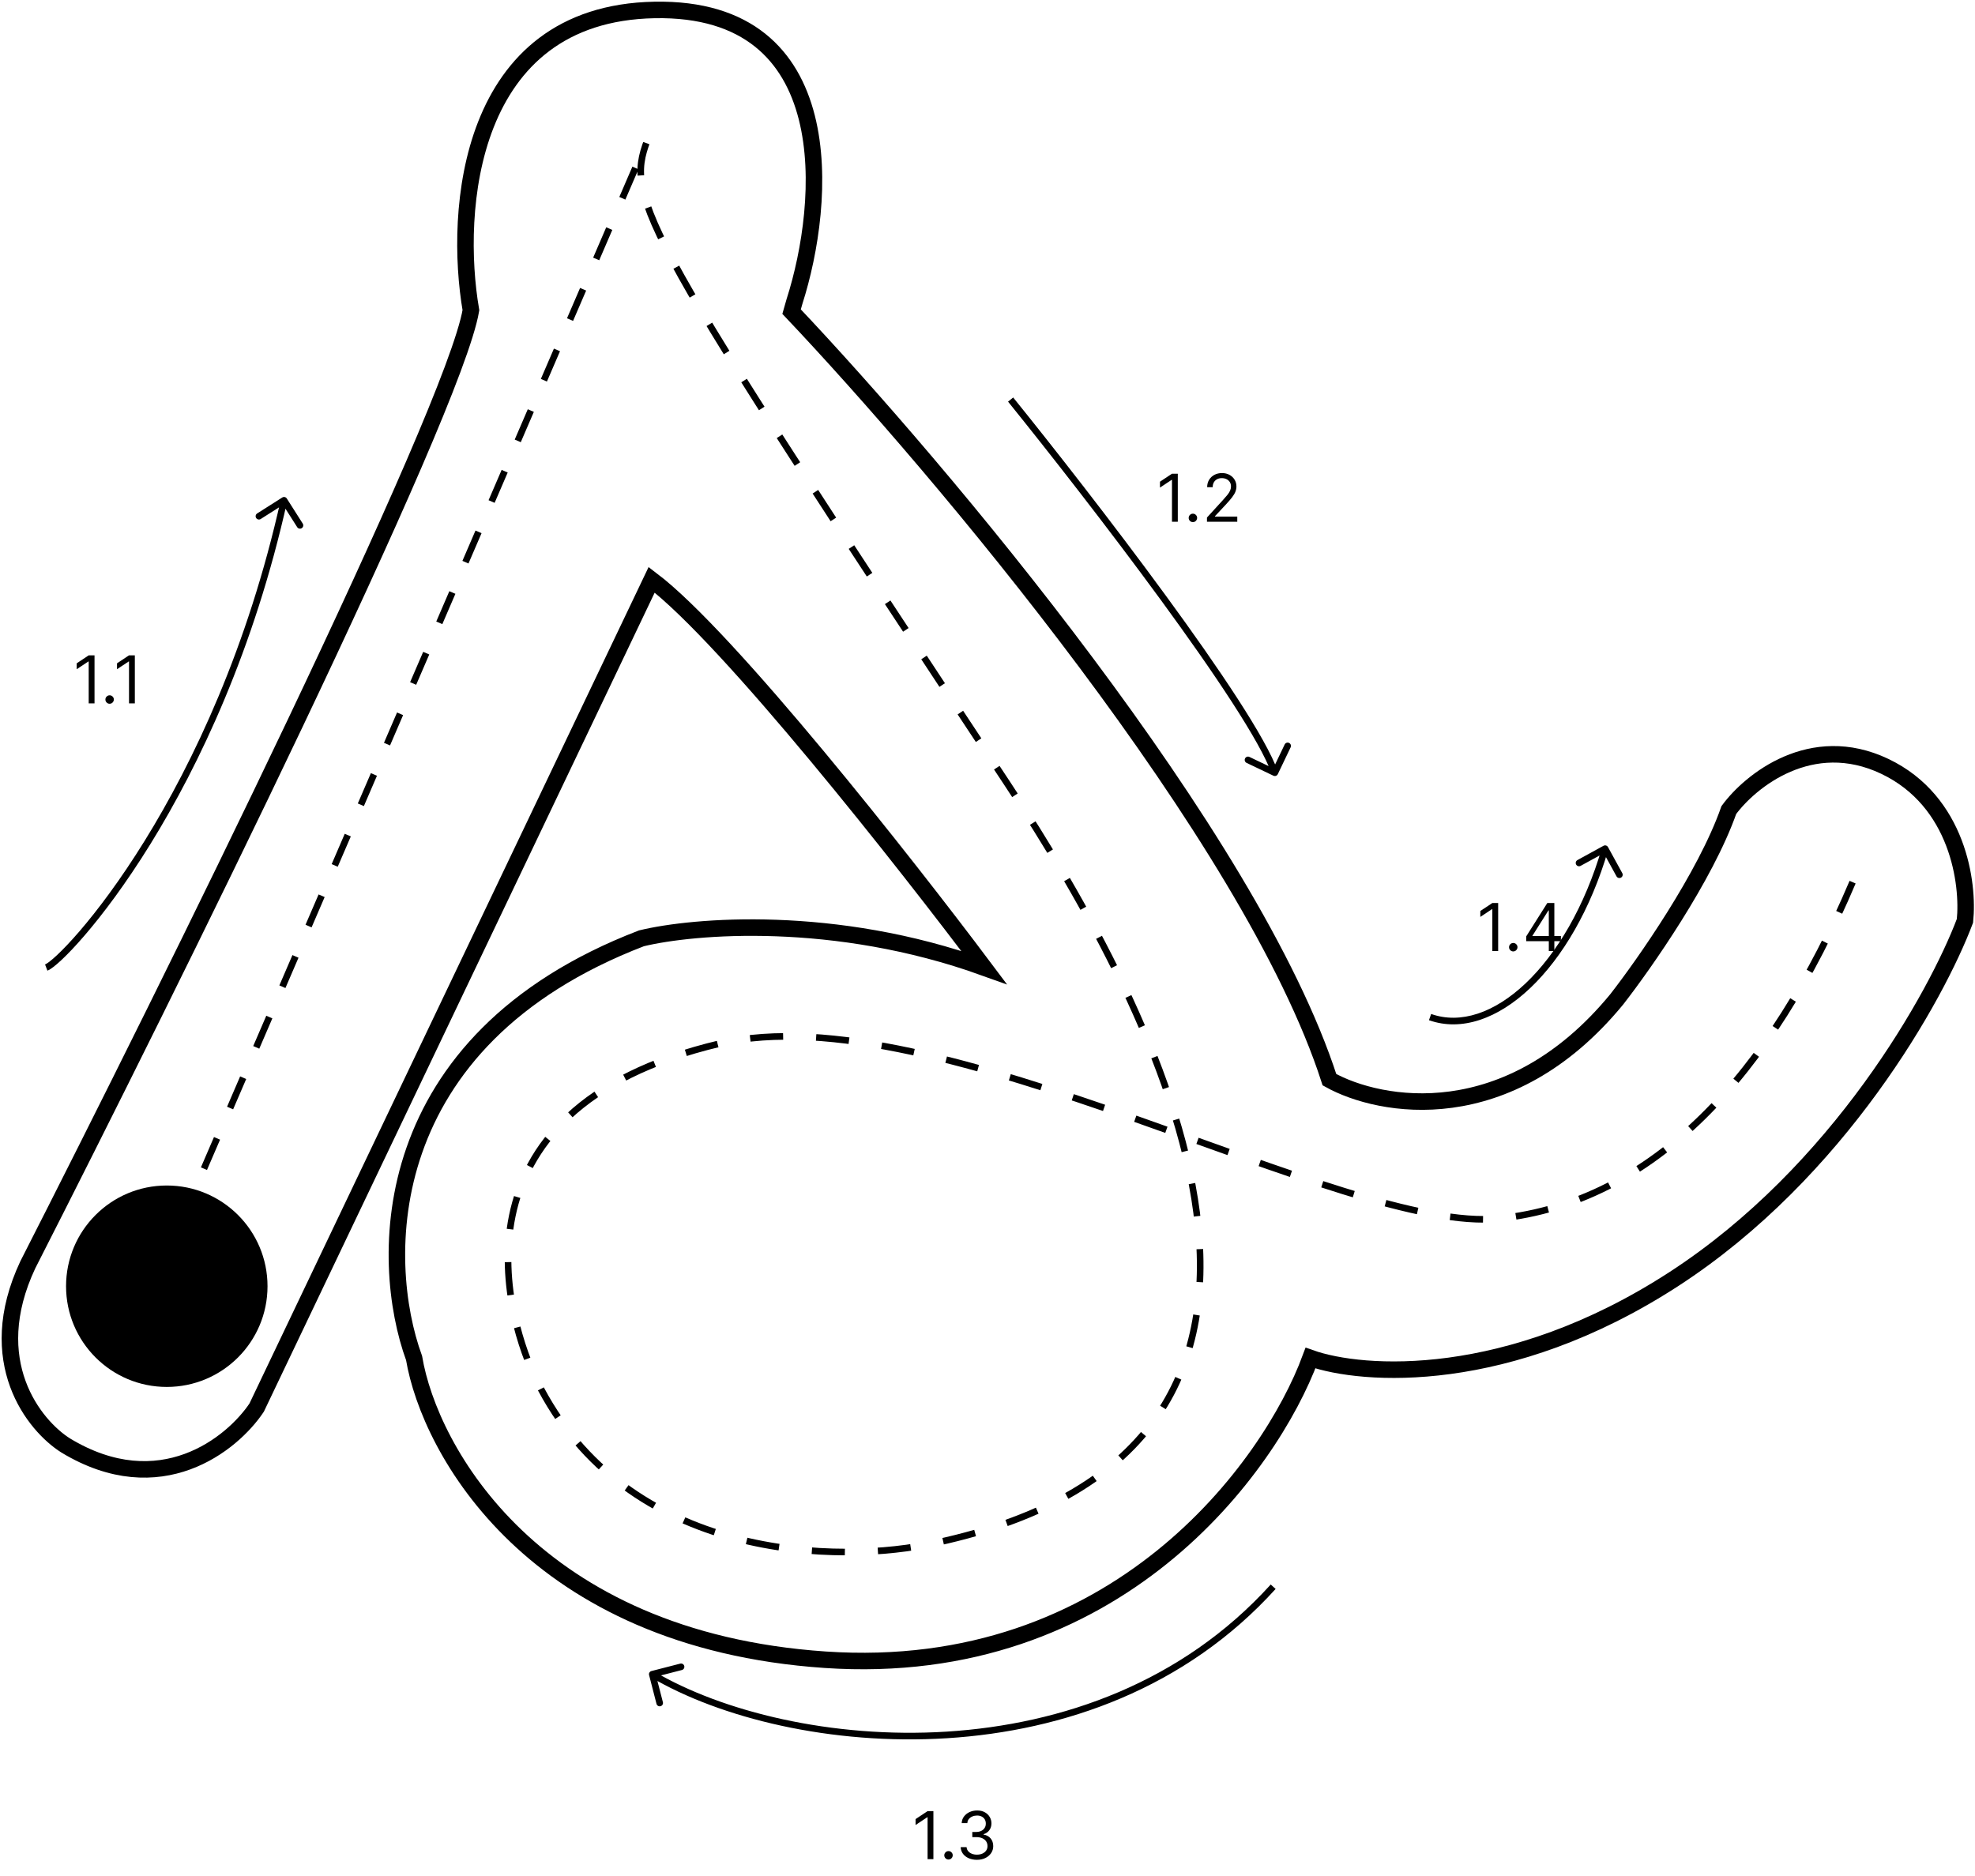 <svg width="598" height="568" viewBox="0 0 598 568" fill="none" xmlns="http://www.w3.org/2000/svg">
<path d="M282.619 548.455V563H280.858V550.301H280.773L277.222 552.659V550.869L280.858 548.455H282.619ZM287.193 563.114C286.843 563.114 286.542 562.988 286.291 562.737C286.04 562.486 285.915 562.186 285.915 561.835C285.915 561.485 286.04 561.184 286.291 560.933C286.542 560.682 286.843 560.557 287.193 560.557C287.544 560.557 287.844 560.682 288.095 560.933C288.346 561.184 288.472 561.485 288.472 561.835C288.472 562.067 288.412 562.28 288.294 562.474C288.18 562.669 288.027 562.825 287.832 562.943C287.643 563.057 287.43 563.114 287.193 563.114ZM295.819 563.199C294.881 563.199 294.046 563.038 293.312 562.716C292.583 562.394 292.003 561.946 291.572 561.374C291.146 560.796 290.914 560.126 290.876 559.364H292.665C292.703 559.832 292.864 560.237 293.148 560.578C293.433 560.914 293.804 561.175 294.263 561.359C294.723 561.544 295.232 561.636 295.79 561.636C296.415 561.636 296.969 561.527 297.452 561.31C297.935 561.092 298.314 560.789 298.589 560.401C298.863 560.012 299.001 559.562 299.001 559.051C299.001 558.516 298.868 558.045 298.603 557.638C298.338 557.226 297.95 556.904 297.438 556.672C296.927 556.44 296.302 556.324 295.563 556.324H294.398V554.761H295.563C296.141 554.761 296.647 554.657 297.083 554.449C297.523 554.241 297.867 553.947 298.113 553.568C298.364 553.189 298.489 552.744 298.489 552.233C298.489 551.741 298.38 551.312 298.163 550.947C297.945 550.583 297.637 550.299 297.239 550.095C296.846 549.892 296.382 549.79 295.847 549.79C295.345 549.79 294.872 549.882 294.427 550.067C293.987 550.247 293.627 550.509 293.347 550.855C293.068 551.196 292.916 551.608 292.893 552.091H291.188C291.217 551.329 291.446 550.661 291.877 550.088C292.308 549.51 292.871 549.061 293.567 548.739C294.268 548.417 295.038 548.256 295.876 548.256C296.775 548.256 297.547 548.438 298.191 548.803C298.835 549.162 299.33 549.638 299.675 550.23C300.021 550.822 300.194 551.461 300.194 552.148C300.194 552.967 299.978 553.665 299.548 554.243C299.121 554.821 298.541 555.221 297.808 555.443V555.557C298.726 555.708 299.443 556.099 299.96 556.729C300.476 557.354 300.734 558.128 300.734 559.051C300.734 559.842 300.518 560.552 300.087 561.182C299.661 561.807 299.079 562.299 298.34 562.659C297.602 563.019 296.761 563.199 295.819 563.199Z" fill="black"/>
<path d="M453.619 273.455V288H451.858V275.301H451.773L448.222 277.659V275.869L451.858 273.455H453.619ZM458.193 288.114C457.843 288.114 457.542 287.988 457.291 287.737C457.04 287.486 456.915 287.186 456.915 286.835C456.915 286.485 457.04 286.184 457.291 285.933C457.542 285.682 457.843 285.557 458.193 285.557C458.544 285.557 458.844 285.682 459.095 285.933C459.346 286.184 459.472 286.485 459.472 286.835C459.472 287.067 459.412 287.28 459.294 287.474C459.18 287.669 459.027 287.825 458.832 287.943C458.643 288.057 458.43 288.114 458.193 288.114ZM462.11 285.017V283.568L468.502 273.455H469.553V275.699H468.843L464.013 283.341V283.455H472.621V285.017H462.11ZM468.957 288V284.577V283.902V273.455H470.633V288H468.957Z" fill="black"/>
<path d="M197.251 506.032C196.716 506.169 196.394 506.715 196.532 507.249L198.777 515.965C198.914 516.5 199.46 516.822 199.994 516.684C200.529 516.546 200.851 516.001 200.713 515.466L198.718 507.719L206.465 505.723C207 505.586 207.322 505.04 207.184 504.506C207.046 503.971 206.501 503.649 205.966 503.787L197.251 506.032ZM384.759 479.829C357.893 509.506 321.539 522.181 286.687 524.377C251.815 526.575 218.562 518.273 198.008 506.139L196.992 507.861C217.938 520.227 251.601 528.592 286.813 526.373C322.044 524.153 358.941 511.328 386.241 481.171L384.759 479.829Z" fill="black"/>
<path d="M19.895 437.731C48.494 455.032 70.355 437.29 77.71 426.257L197.313 175.577C220.616 193.23 274.106 261.196 297.938 292.973C252.745 276.731 209.965 280.321 194.224 284.146C113.371 315.216 114.636 381.829 125.375 411.251C130.083 439.202 161.565 496.606 249.832 502.608C338.1 508.61 384.587 444.204 396.798 411.251C412.539 416.841 456.555 419.901 506.691 387.419C556.826 354.936 586.425 301.505 594.958 278.85C596.135 267.669 592.928 242.66 570.684 232.068C548.441 221.476 529.934 236.481 523.461 245.308C516.4 265.433 497.864 291.943 489.478 302.682C456.643 342.579 417.835 335.488 402.535 326.956C378.879 253.517 284.109 141.3 239.681 94.371L240.564 91.281C250.126 61.418 255.04 1.955 198.196 3.014C141.351 4.073 137.438 64.066 142.587 93.93C137.291 125 50.936 299.593 8.421 383.005C-5.349 412.31 10.333 431.7 19.895 437.731Z" stroke="black" stroke-width="5"/>
<path d="M28.619 198.455V213H26.858V200.301H26.773L23.222 202.659V200.869L26.858 198.455H28.619ZM33.193 213.114C32.843 213.114 32.542 212.988 32.291 212.737C32.04 212.486 31.915 212.186 31.915 211.835C31.915 211.485 32.04 211.184 32.291 210.933C32.542 210.682 32.843 210.557 33.193 210.557C33.544 210.557 33.844 210.682 34.095 210.933C34.346 211.184 34.472 211.485 34.472 211.835C34.472 212.067 34.412 212.28 34.294 212.474C34.18 212.669 34.026 212.825 33.832 212.943C33.643 213.057 33.43 213.114 33.193 213.114ZM40.826 198.455V213H39.065V200.301H38.98L35.429 202.659V200.869L39.065 198.455H40.826Z" fill="black"/>
<path d="M356.619 143.455V158H354.858V145.301H354.773L351.222 147.659V145.869L354.858 143.455H356.619ZM361.193 158.114C360.843 158.114 360.542 157.988 360.291 157.737C360.04 157.486 359.915 157.186 359.915 156.835C359.915 156.485 360.04 156.184 360.291 155.933C360.542 155.682 360.843 155.557 361.193 155.557C361.544 155.557 361.844 155.682 362.095 155.933C362.346 156.184 362.472 156.485 362.472 156.835C362.472 157.067 362.412 157.28 362.294 157.474C362.18 157.669 362.027 157.825 361.832 157.943C361.643 158.057 361.43 158.114 361.193 158.114ZM365.451 158V156.722L370.252 151.466C370.816 150.85 371.28 150.315 371.644 149.861C372.009 149.402 372.279 148.971 372.454 148.568C372.634 148.161 372.724 147.735 372.724 147.29C372.724 146.778 372.601 146.336 372.354 145.962C372.113 145.588 371.781 145.299 371.36 145.095C370.939 144.892 370.465 144.79 369.94 144.79C369.381 144.79 368.893 144.906 368.477 145.138C368.065 145.365 367.745 145.685 367.518 146.097C367.295 146.509 367.184 146.991 367.184 147.545H365.508C365.508 146.693 365.704 145.945 366.097 145.301C366.49 144.657 367.025 144.155 367.702 143.795C368.384 143.436 369.149 143.256 369.996 143.256C370.849 143.256 371.604 143.436 372.262 143.795C372.92 144.155 373.436 144.641 373.81 145.251C374.184 145.862 374.371 146.542 374.371 147.29C374.371 147.825 374.274 148.348 374.08 148.859C373.891 149.366 373.559 149.932 373.086 150.557C372.617 151.177 371.966 151.935 371.133 152.83L367.866 156.324V156.438H374.627V158H365.451Z" fill="black"/>
<path d="M86.844 150.964C86.548 150.498 85.93 150.36 85.464 150.656L77.867 155.482C77.401 155.778 77.263 156.396 77.559 156.862C77.855 157.328 78.473 157.466 78.939 157.17L85.692 152.88L89.982 159.633C90.278 160.099 90.896 160.237 91.362 159.941C91.828 159.645 91.966 159.027 91.67 158.561L86.844 150.964ZM14.355 293.935C14.86 293.743 15.475 293.346 16.151 292.83C16.847 292.299 17.676 291.588 18.62 290.705C20.508 288.937 22.89 286.449 25.634 283.257C31.125 276.87 38.094 267.639 45.503 255.668C60.323 231.723 76.92 196.796 86.976 151.718L85.024 151.282C75.022 196.119 58.518 230.839 43.803 254.615C36.445 266.503 29.537 275.65 24.118 281.953C21.408 285.105 19.076 287.538 17.253 289.245C16.341 290.098 15.564 290.762 14.937 291.24C14.29 291.734 13.865 291.981 13.645 292.065L14.355 293.935Z" fill="black"/>
<path d="M385.569 234.902C386.067 235.14 386.664 234.929 386.902 234.431L390.782 226.31C391.02 225.812 390.809 225.215 390.311 224.977C389.812 224.739 389.215 224.95 388.977 225.448L385.529 232.667L378.31 229.218C377.812 228.98 377.215 229.191 376.977 229.689C376.739 230.188 376.95 230.784 377.448 231.023L385.569 234.902ZM305.222 121.628C317.086 136.317 335.322 159.59 351.465 181.668C359.537 192.707 367.08 203.439 373.039 212.645C379.017 221.878 383.347 229.495 385.057 234.333L386.943 233.667C385.145 228.578 380.689 220.781 374.718 211.558C368.73 202.308 361.163 191.542 353.08 180.487C336.913 158.377 318.657 135.078 306.778 120.372L305.222 121.628Z" fill="black"/>
<path d="M486.877 256.519C486.611 256.035 486.003 255.858 485.519 256.123L477.628 260.451C477.144 260.716 476.966 261.324 477.232 261.808C477.497 262.293 478.105 262.47 478.59 262.204L485.604 258.358L489.451 265.372C489.716 265.856 490.324 266.034 490.808 265.768C491.293 265.503 491.47 264.895 491.204 264.41L486.877 256.519ZM432.666 308.943C442.583 312.453 453.591 308.44 463.313 299.226C473.053 289.994 481.672 275.409 486.96 257.28L485.04 256.72C479.828 274.591 471.364 288.839 461.937 297.774C452.492 306.726 442.25 310.214 433.334 307.057L432.666 308.943Z" fill="black"/>
<path d="M38 409L196 42.5C189.192 60.58 194 69.412 305 237.301C350.957 306.812 419.1 437.836 283.5 467.178C254.5 473.721 189.7 473.067 162.5 418.103C154.036 401 132.757 336.172 218 316C283.5 300.5 407.5 374 454 369C500.5 364 536 325.894 561 267" stroke="black" stroke-width="2" stroke-dasharray="10 10"/>
<circle cx="50.5" cy="389.5" r="30.5" fill="black"/>
</svg>
